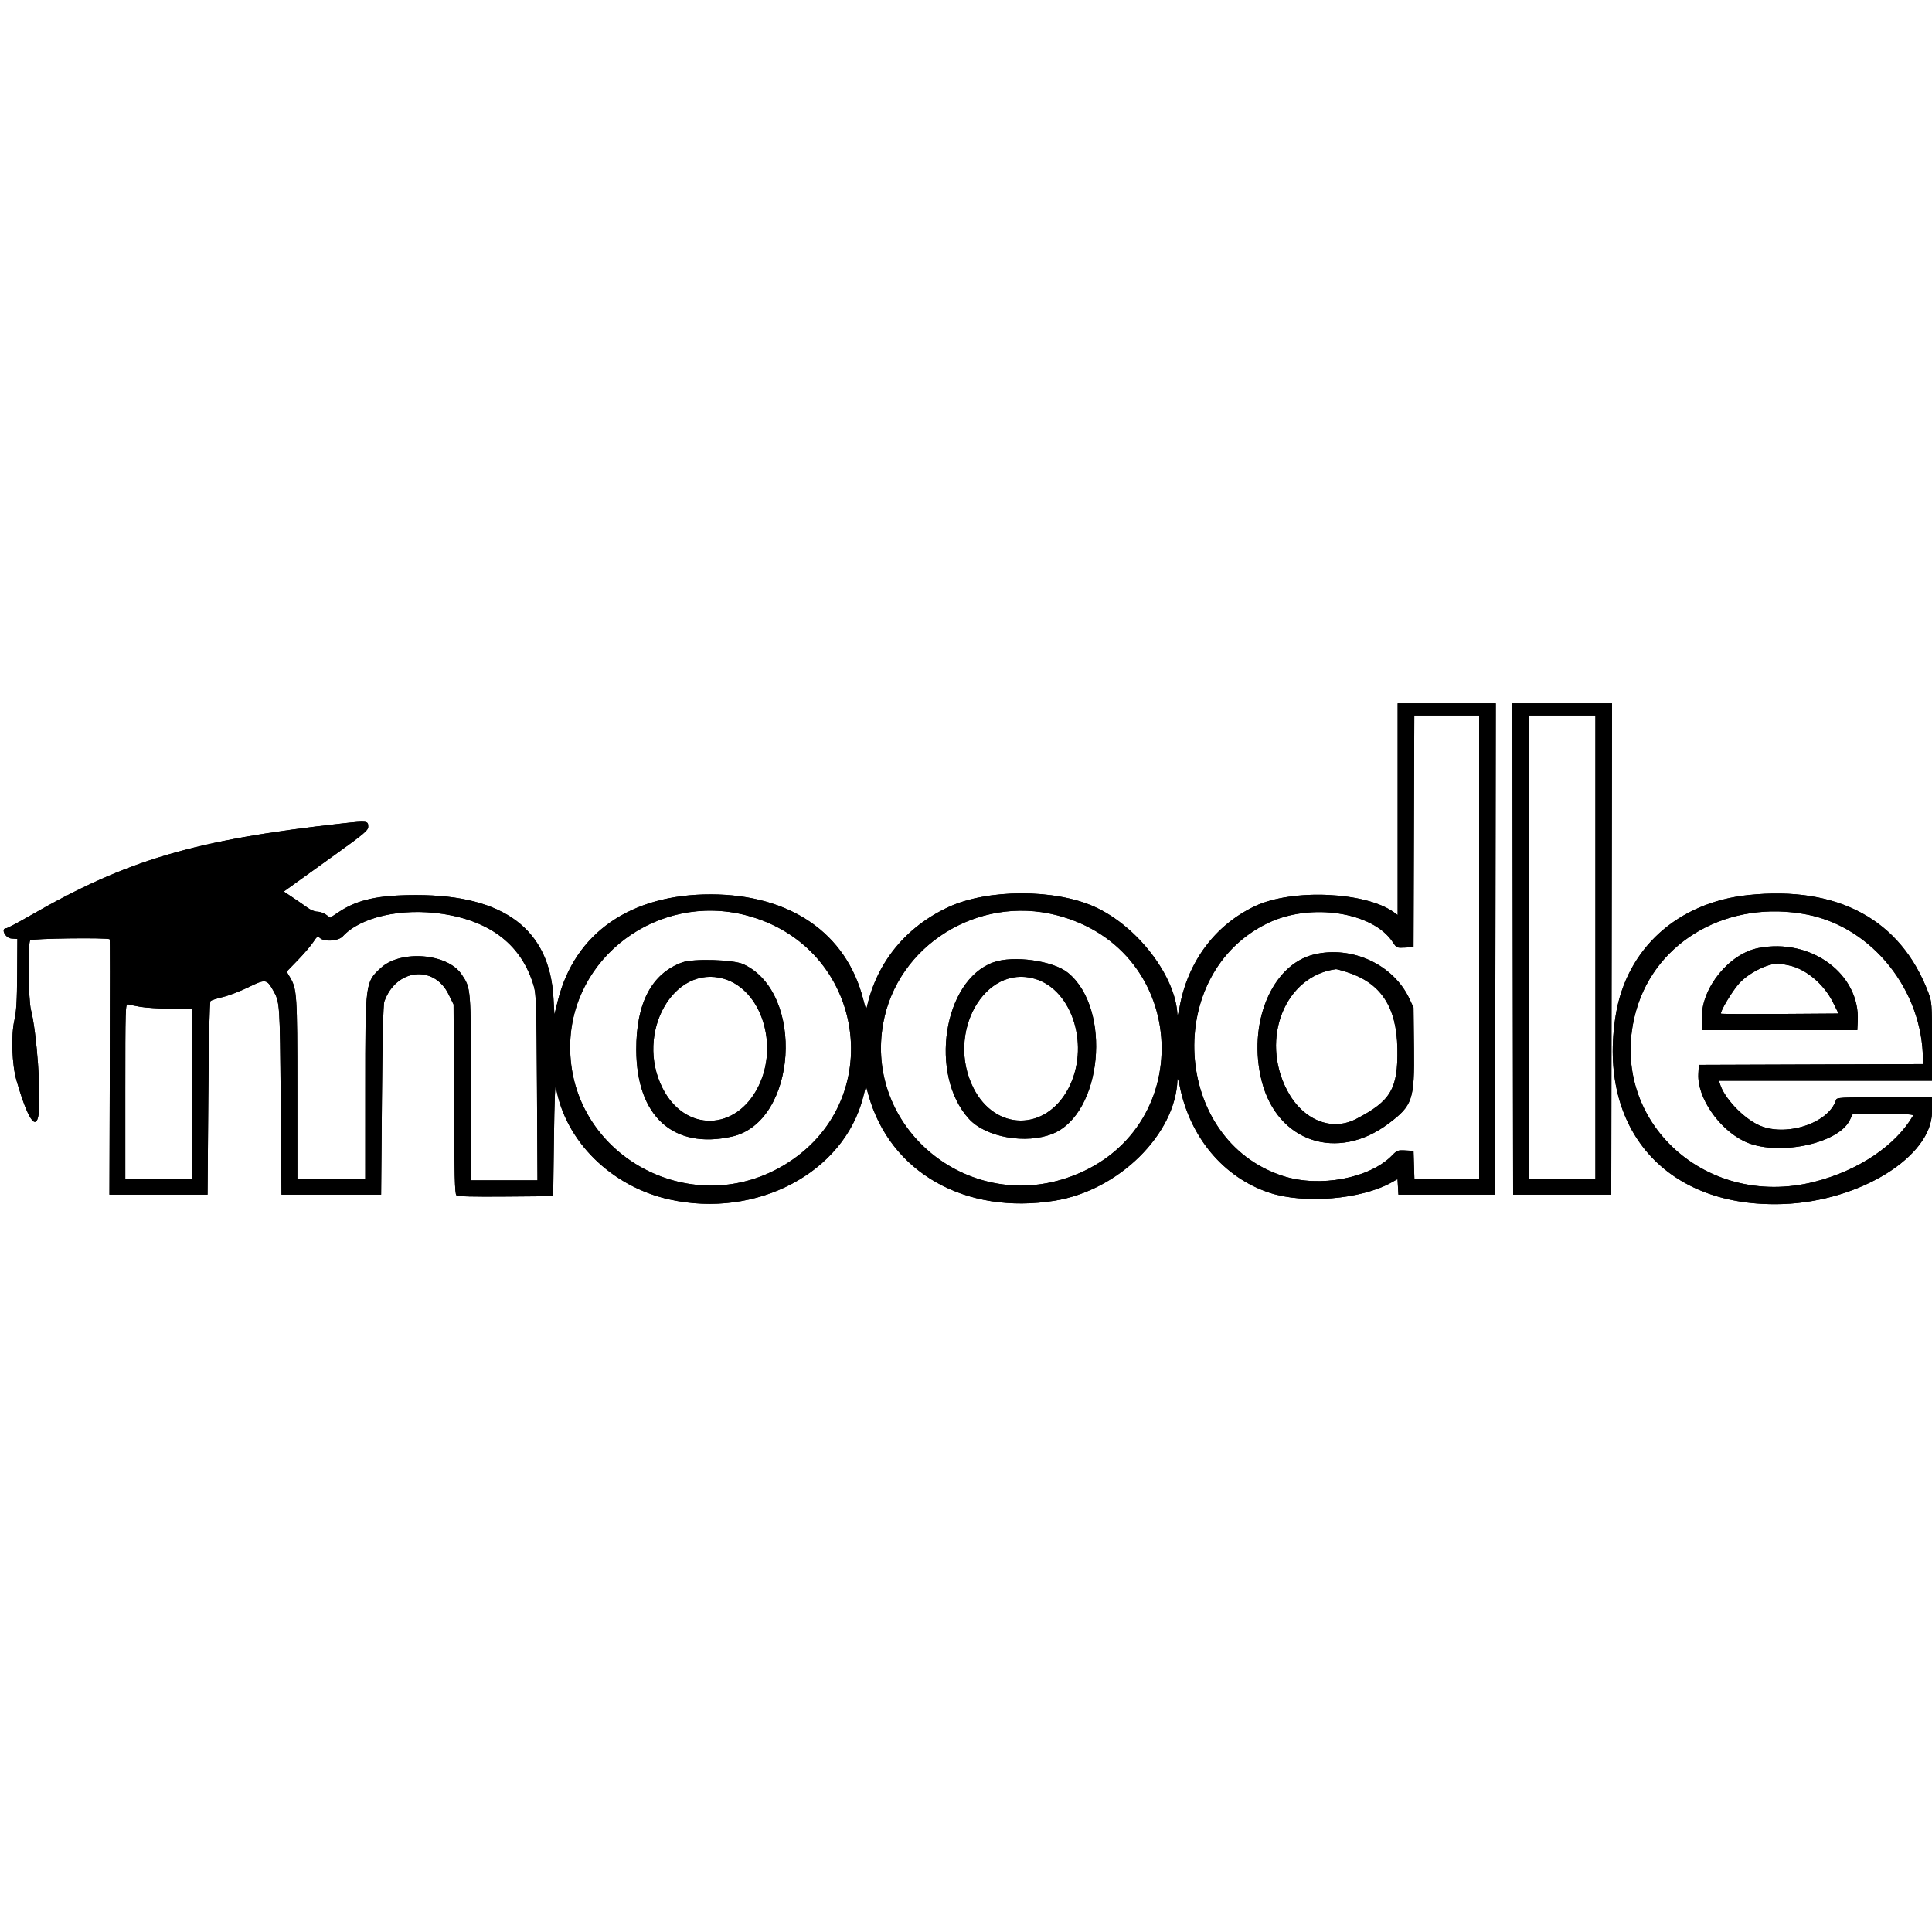 <svg id="svg" version="1.1" width="400" height="400" viewBox="0 0 400 400" xmlns="http://www.w3.org/2000/svg" xmlns:xlink="http://www.w3.org/1999/xlink" ><g id="svgg"><path id="path0" d="M289.375 167.538 L 289.375 189.451 288.672 188.933 C 282.855 184.643,267.547 183.948,259.810 187.622 C 251.552 191.544,245.928 199.086,244.213 208.542 C 243.989 209.774,243.794 210.487,243.778 210.128 C 243.433 202.129,235.501 191.772,226.645 187.756 C 218.377 184.007,204.480 184.034,196.346 187.815 C 187.602 191.880,181.612 199.169,179.528 208.281 C 179.336 209.124,179.253 208.981,178.715 206.875 C 175.225 193.210,163.598 185.208,147.188 185.173 C 130.588 185.139,119.011 193.162,115.511 207.125 L 114.783 210.030 114.594 206.656 C 113.796 192.417,104.360 185.321,86.213 185.314 C 78.355 185.312,74.056 186.244,70.202 188.789 L 68.372 189.996 67.497 189.373 C 67.016 189.030,66.208 188.750,65.701 188.750 C 65.194 188.750,64.302 188.399,63.718 187.969 C 63.134 187.540,61.780 186.602,60.709 185.884 L 58.761 184.580 60.795 183.115 C 61.914 182.310,65.842 179.486,69.524 176.841 C 75.346 172.658,76.220 171.922,76.234 171.190 C 76.258 169.946,76.027 169.914,71.013 170.469 C 40.373 173.858,26.244 178.033,6.094 189.654 C 3.688 191.041,1.534 192.179,1.308 192.182 C 0.095 192.198,1.078 194.218,2.344 194.311 L 3.594 194.403 3.552 201.655 C 3.520 207.259,3.389 209.439,2.975 211.250 C 2.258 214.393,2.471 220.423,3.414 223.688 C 5.700 231.600,7.458 234.297,7.995 230.718 C 8.566 226.907,7.597 213.658,6.413 209.087 C 5.868 206.984,5.734 195.492,6.245 194.688 C 6.495 194.294,22.323 194.088,22.702 194.474 C 22.785 194.558,22.789 201.691,22.719 225.781 L 22.656 247.344 32.813 247.344 L 42.969 247.344 43.125 227.437 C 43.224 214.771,43.395 207.426,43.594 207.243 C 43.766 207.084,44.920 206.712,46.159 206.416 C 47.399 206.119,49.784 205.203,51.459 204.380 C 54.934 202.674,55.238 202.711,56.527 205.004 C 57.946 207.528,57.942 207.479,58.115 227.813 L 58.281 247.344 68.594 247.344 L 78.906 247.344 79.070 227.813 C 79.179 214.780,79.348 207.963,79.578 207.325 C 82.020 200.545,89.832 199.681,92.872 205.855 L 93.906 207.955 93.993 227.540 C 94.064 243.457,94.159 247.191,94.500 247.474 C 94.793 247.717,97.870 247.797,104.725 247.739 L 114.531 247.656 114.688 235.625 C 114.787 227.935,114.935 224.130,115.098 225.081 C 117.000 236.223,126.524 245.647,138.594 248.330 C 156.627 252.339,174.667 242.831,178.691 227.198 L 179.291 224.864 179.812 226.729 C 184.286 242.757,199.882 251.588,218.411 248.583 C 231.624 246.440,243.406 234.810,243.779 223.542 C 243.796 223.055,244.001 223.623,244.236 224.805 C 246.354 235.468,253.351 243.803,262.813 246.935 C 269.971 249.305,281.762 248.331,288.032 244.852 L 289.344 244.124 289.438 245.734 L 289.531 247.344 299.531 247.344 L 309.531 247.344 309.610 196.484 L 309.689 145.625 299.532 145.625 L 289.375 145.625 289.375 167.538 M313.202 196.484 L 313.281 247.344 323.438 247.344 L 333.594 247.344 333.673 196.484 L 333.752 145.625 323.438 145.625 L 313.123 145.625 313.202 196.484 M306.250 196.094 L 306.250 244.063 299.543 244.063 L 292.836 244.063 292.746 241.172 L 292.656 238.281 290.986 238.186 C 289.430 238.097,289.242 238.166,288.246 239.191 C 283.602 243.973,273.242 245.935,265.625 243.474 C 242.696 236.068,240.712 201.465,262.620 191.061 C 271.448 186.868,284.241 188.839,288.333 195.022 C 289.156 196.266,289.182 196.277,290.910 196.186 L 292.656 196.094 292.736 172.109 L 292.816 148.125 299.533 148.125 L 306.250 148.125 306.250 196.094 M330.313 196.094 L 330.313 244.063 323.438 244.063 L 316.563 244.063 316.563 196.094 L 316.563 148.125 323.438 148.125 L 330.313 148.125 330.313 196.094 M361.944 185.313 C 347.310 186.855,336.757 196.416,334.522 210.156 C 330.662 233.894,345.086 250.159,369.219 249.281 C 385.060 248.705,400.000 239.431,400.000 230.173 L 400.000 227.188 390.146 227.188 C 381.034 227.188,380.280 227.229,380.127 227.734 C 378.636 232.633,369.421 235.549,363.944 232.854 C 360.677 231.246,356.989 227.290,356.113 224.453 L 355.895 223.750 377.948 223.750 L 400.000 223.750 400.000 215.632 C 400.000 207.862,399.968 207.430,399.262 205.554 C 393.565 190.420,380.536 183.353,361.944 185.313 M154.379 189.476 C 179.331 195.876,184.192 228.316,162.151 241.334 C 142.658 252.846,117.859 238.918,118.044 216.563 C 118.196 198.216,136.181 184.809,154.379 189.476 M218.754 189.476 C 246.656 196.633,248.121 234.738,220.846 243.894 C 199.912 250.922,178.994 233.292,182.855 211.875 C 185.768 195.720,202.468 185.300,218.754 189.476 M374.219 189.368 C 387.710 192.039,398.103 205.117,398.124 219.451 L 398.125 220.308 374.922 220.389 L 351.719 220.469 351.627 222.378 C 351.394 227.206,355.801 233.676,361.085 236.265 C 367.628 239.471,380.513 236.925,382.961 231.942 L 383.594 230.654 389.940 230.640 C 394.934 230.628,396.238 230.708,396.059 231.016 C 392.460 237.186,384.750 242.358,375.714 244.665 C 352.583 250.571,332.457 231.225,338.769 209.153 C 342.927 194.612,358.056 186.169,374.219 189.368 M91.641 189.213 C 101.727 190.733,108.111 195.806,110.530 204.219 C 111.008 205.882,111.080 208.252,111.175 225.234 L 111.281 244.375 104.391 244.375 L 97.500 244.375 97.500 225.369 C 97.500 204.414,97.515 204.596,95.544 201.698 C 92.605 197.376,82.949 196.619,78.858 200.390 C 75.624 203.371,75.633 203.304,75.629 225.391 L 75.625 244.063 68.594 244.063 L 61.563 244.063 61.558 225.547 C 61.552 205.857,61.482 204.786,60.034 202.331 L 59.347 201.167 61.655 198.787 C 62.924 197.477,64.358 195.806,64.840 195.071 C 65.640 193.854,65.763 193.778,66.243 194.212 C 67.179 195.060,70.056 194.848,70.961 193.864 C 74.665 189.837,83.139 187.931,91.641 189.213 M364.063 196.281 C 358.038 197.457,352.344 204.415,352.344 210.600 L 352.344 213.281 368.438 213.281 L 384.531 213.281 384.626 211.440 C 385.131 201.654,374.956 194.153,364.063 196.281 M272.031 197.621 C 263.254 199.755,258.211 212.025,261.241 223.872 C 264.453 236.428,276.886 240.586,287.458 232.638 C 292.477 228.866,292.867 227.714,292.749 217.026 L 292.656 208.594 291.801 206.768 C 288.486 199.691,279.883 195.711,272.031 197.621 M141.275 199.250 C 134.931 201.534,131.703 207.656,131.735 217.344 C 131.781 231.110,139.385 238.013,151.531 235.315 C 165.031 232.316,166.793 205.543,153.881 199.619 C 151.833 198.679,143.535 198.436,141.275 199.250 M205.650 199.250 C 195.295 202.977,192.270 222.518,200.631 231.666 C 204.109 235.472,212.436 236.943,217.940 234.725 C 228.201 230.589,230.273 208.911,221.124 201.414 C 218.058 198.902,209.817 197.749,205.650 199.250 M370.313 199.859 C 373.826 200.561,377.586 203.691,379.490 207.500 L 380.661 209.844 368.564 209.926 C 361.910 209.971,356.404 209.946,356.329 209.870 C 356.024 209.566,358.567 205.292,360.028 203.653 C 362.163 201.257,366.688 199.127,368.750 199.546 C 369.008 199.598,369.711 199.739,370.313 199.859 M278.722 201.217 C 285.857 203.438,289.167 208.401,289.316 217.099 C 289.458 225.411,287.980 227.934,280.783 231.666 C 275.633 234.337,269.682 231.864,266.471 225.719 C 260.854 214.971,266.100 202.004,276.613 200.652 C 276.726 200.637,277.675 200.891,278.722 201.217 M149.914 202.660 C 157.636 204.953,161.273 216.322,157.031 224.906 C 152.408 234.260,141.819 234.463,137.177 225.288 C 131.411 213.892,139.478 199.561,149.914 202.660 M214.289 202.660 C 222.156 204.996,225.732 216.823,221.169 225.412 C 216.472 234.251,206.054 234.185,201.552 225.288 C 195.783 213.886,203.848 199.559,214.289 202.660 M29.030 208.443 C 30.130 208.636,32.977 208.819,35.356 208.850 L 39.683 208.906 39.685 226.484 L 39.688 244.063 32.813 244.063 L 25.938 244.063 25.938 225.916 C 25.938 208.781,25.968 207.779,26.484 207.931 C 26.785 208.020,27.931 208.250,29.030 208.443 " stroke="none" fill="#000000" fill-rule="evenodd"></path><path id="path1" d="M289.375 167.538 L 289.375 189.451 288.672 188.933 C 282.855 184.643,267.547 183.948,259.810 187.622 C 251.552 191.544,245.928 199.086,244.213 208.542 C 243.989 209.774,243.794 210.487,243.778 210.128 C 243.433 202.129,235.501 191.772,226.645 187.756 C 218.377 184.007,204.480 184.034,196.346 187.815 C 187.602 191.880,181.612 199.169,179.528 208.281 C 179.336 209.124,179.253 208.981,178.715 206.875 C 175.225 193.210,163.598 185.208,147.188 185.173 C 130.588 185.139,119.011 193.162,115.511 207.125 L 114.783 210.030 114.594 206.656 C 113.796 192.417,104.360 185.321,86.213 185.314 C 78.355 185.312,74.056 186.244,70.202 188.789 L 68.372 189.996 67.497 189.373 C 67.016 189.030,66.208 188.750,65.701 188.750 C 65.194 188.750,64.302 188.399,63.718 187.969 C 63.134 187.540,61.780 186.602,60.709 185.884 L 58.761 184.580 60.795 183.115 C 61.914 182.310,65.842 179.486,69.524 176.841 C 75.346 172.658,76.220 171.922,76.234 171.190 C 76.258 169.946,76.027 169.914,71.013 170.469 C 40.373 173.858,26.244 178.033,6.094 189.654 C 3.688 191.041,1.534 192.179,1.308 192.182 C 0.095 192.198,1.078 194.218,2.344 194.311 L 3.594 194.403 3.552 201.655 C 3.520 207.259,3.389 209.439,2.975 211.250 C 2.258 214.393,2.471 220.423,3.414 223.688 C 5.700 231.600,7.458 234.297,7.995 230.718 C 8.566 226.907,7.597 213.658,6.413 209.087 C 5.868 206.984,5.734 195.492,6.245 194.688 C 6.495 194.294,22.323 194.088,22.702 194.474 C 22.785 194.558,22.789 201.691,22.719 225.781 L 22.656 247.344 32.813 247.344 L 42.969 247.344 43.125 227.437 C 43.224 214.771,43.395 207.426,43.594 207.243 C 43.766 207.084,44.920 206.712,46.159 206.416 C 47.399 206.119,49.784 205.203,51.459 204.380 C 54.934 202.674,55.238 202.711,56.527 205.004 C 57.946 207.528,57.942 207.479,58.115 227.813 L 58.281 247.344 68.594 247.344 L 78.906 247.344 79.070 227.813 C 79.179 214.780,79.348 207.963,79.578 207.325 C 82.020 200.545,89.832 199.681,92.872 205.855 L 93.906 207.955 93.993 227.540 C 94.064 243.457,94.159 247.191,94.500 247.474 C 94.793 247.717,97.870 247.797,104.725 247.739 L 114.531 247.656 114.688 235.625 C 114.787 227.935,114.935 224.130,115.098 225.081 C 117.000 236.223,126.524 245.647,138.594 248.330 C 156.627 252.339,174.667 242.831,178.691 227.198 L 179.291 224.864 179.812 226.729 C 184.286 242.757,199.882 251.588,218.411 248.583 C 231.624 246.440,243.406 234.810,243.779 223.542 C 243.796 223.055,244.001 223.623,244.236 224.805 C 246.354 235.468,253.351 243.803,262.813 246.935 C 269.971 249.305,281.762 248.331,288.032 244.852 L 289.344 244.124 289.438 245.734 L 289.531 247.344 299.531 247.344 L 309.531 247.344 309.610 196.484 L 309.689 145.625 299.532 145.625 L 289.375 145.625 289.375 167.538 M313.202 196.484 L 313.281 247.344 323.438 247.344 L 333.594 247.344 333.673 196.484 L 333.752 145.625 323.438 145.625 L 313.123 145.625 313.202 196.484 M306.250 196.094 L 306.250 244.063 299.543 244.063 L 292.836 244.063 292.746 241.172 L 292.656 238.281 290.986 238.186 C 289.430 238.097,289.242 238.166,288.246 239.191 C 283.602 243.973,273.242 245.935,265.625 243.474 C 242.696 236.068,240.712 201.465,262.620 191.061 C 271.448 186.868,284.241 188.839,288.333 195.022 C 289.156 196.266,289.182 196.277,290.910 196.186 L 292.656 196.094 292.736 172.109 L 292.816 148.125 299.533 148.125 L 306.250 148.125 306.250 196.094 M330.313 196.094 L 330.313 244.063 323.438 244.063 L 316.563 244.063 316.563 196.094 L 316.563 148.125 323.438 148.125 L 330.313 148.125 330.313 196.094 M361.944 185.313 C 347.310 186.855,336.757 196.416,334.522 210.156 C 330.662 233.894,345.086 250.159,369.219 249.281 C 385.060 248.705,400.000 239.431,400.000 230.173 L 400.000 227.188 390.146 227.188 C 381.034 227.188,380.280 227.229,380.127 227.734 C 378.636 232.633,369.421 235.549,363.944 232.854 C 360.677 231.246,356.989 227.290,356.113 224.453 L 355.895 223.750 377.948 223.750 L 400.000 223.750 400.000 215.632 C 400.000 207.862,399.968 207.430,399.262 205.554 C 393.565 190.420,380.536 183.353,361.944 185.313 M154.379 189.476 C 179.331 195.876,184.192 228.316,162.151 241.334 C 142.658 252.846,117.859 238.918,118.044 216.563 C 118.196 198.216,136.181 184.809,154.379 189.476 M218.754 189.476 C 246.656 196.633,248.121 234.738,220.846 243.894 C 199.912 250.922,178.994 233.292,182.855 211.875 C 185.768 195.720,202.468 185.300,218.754 189.476 M374.219 189.368 C 387.710 192.039,398.103 205.117,398.124 219.451 L 398.125 220.308 374.922 220.389 L 351.719 220.469 351.627 222.378 C 351.394 227.206,355.801 233.676,361.085 236.265 C 367.628 239.471,380.513 236.925,382.961 231.942 L 383.594 230.654 389.940 230.640 C 394.934 230.628,396.238 230.708,396.059 231.016 C 392.460 237.186,384.750 242.358,375.714 244.665 C 352.583 250.571,332.457 231.225,338.769 209.153 C 342.927 194.612,358.056 186.169,374.219 189.368 M91.641 189.213 C 101.727 190.733,108.111 195.806,110.530 204.219 C 111.008 205.882,111.080 208.252,111.175 225.234 L 111.281 244.375 104.391 244.375 L 97.500 244.375 97.500 225.369 C 97.500 204.414,97.515 204.596,95.544 201.698 C 92.605 197.376,82.949 196.619,78.858 200.390 C 75.624 203.371,75.633 203.304,75.629 225.391 L 75.625 244.063 68.594 244.063 L 61.563 244.063 61.558 225.547 C 61.552 205.857,61.482 204.786,60.034 202.331 L 59.347 201.167 61.655 198.787 C 62.924 197.477,64.358 195.806,64.840 195.071 C 65.640 193.854,65.763 193.778,66.243 194.212 C 67.179 195.060,70.056 194.848,70.961 193.864 C 74.665 189.837,83.139 187.931,91.641 189.213 M364.063 196.281 C 358.038 197.457,352.344 204.415,352.344 210.600 L 352.344 213.281 368.438 213.281 L 384.531 213.281 384.626 211.440 C 385.131 201.654,374.956 194.153,364.063 196.281 M272.031 197.621 C 263.254 199.755,258.211 212.025,261.241 223.872 C 264.453 236.428,276.886 240.586,287.458 232.638 C 292.477 228.866,292.867 227.714,292.749 217.026 L 292.656 208.594 291.801 206.768 C 288.486 199.691,279.883 195.711,272.031 197.621 M141.275 199.250 C 134.931 201.534,131.703 207.656,131.735 217.344 C 131.781 231.110,139.385 238.013,151.531 235.315 C 165.031 232.316,166.793 205.543,153.881 199.619 C 151.833 198.679,143.535 198.436,141.275 199.250 M205.650 199.250 C 195.295 202.977,192.270 222.518,200.631 231.666 C 204.109 235.472,212.436 236.943,217.940 234.725 C 228.201 230.589,230.273 208.911,221.124 201.414 C 218.058 198.902,209.817 197.749,205.650 199.250 M370.313 199.859 C 373.826 200.561,377.586 203.691,379.490 207.500 L 380.661 209.844 368.564 209.926 C 361.910 209.971,356.404 209.946,356.329 209.870 C 356.024 209.566,358.567 205.292,360.028 203.653 C 362.163 201.257,366.688 199.127,368.750 199.546 C 369.008 199.598,369.711 199.739,370.313 199.859 M278.722 201.217 C 285.857 203.438,289.167 208.401,289.316 217.099 C 289.458 225.411,287.980 227.934,280.783 231.666 C 275.633 234.337,269.682 231.864,266.471 225.719 C 260.854 214.971,266.100 202.004,276.613 200.652 C 276.726 200.637,277.675 200.891,278.722 201.217 M149.914 202.660 C 157.636 204.953,161.273 216.322,157.031 224.906 C 152.408 234.260,141.819 234.463,137.177 225.288 C 131.411 213.892,139.478 199.561,149.914 202.660 M214.289 202.660 C 222.156 204.996,225.732 216.823,221.169 225.412 C 216.472 234.251,206.054 234.185,201.552 225.288 C 195.783 213.886,203.848 199.559,214.289 202.660 M29.030 208.443 C 30.130 208.636,32.977 208.819,35.356 208.850 L 39.683 208.906 39.685 226.484 L 39.688 244.063 32.813 244.063 L 25.938 244.063 25.938 225.916 C 25.938 208.781,25.968 207.779,26.484 207.931 C 26.785 208.020,27.931 208.250,29.030 208.443 " stroke="none" fill="#000000" fill-rule="evenodd"></path></g></svg>